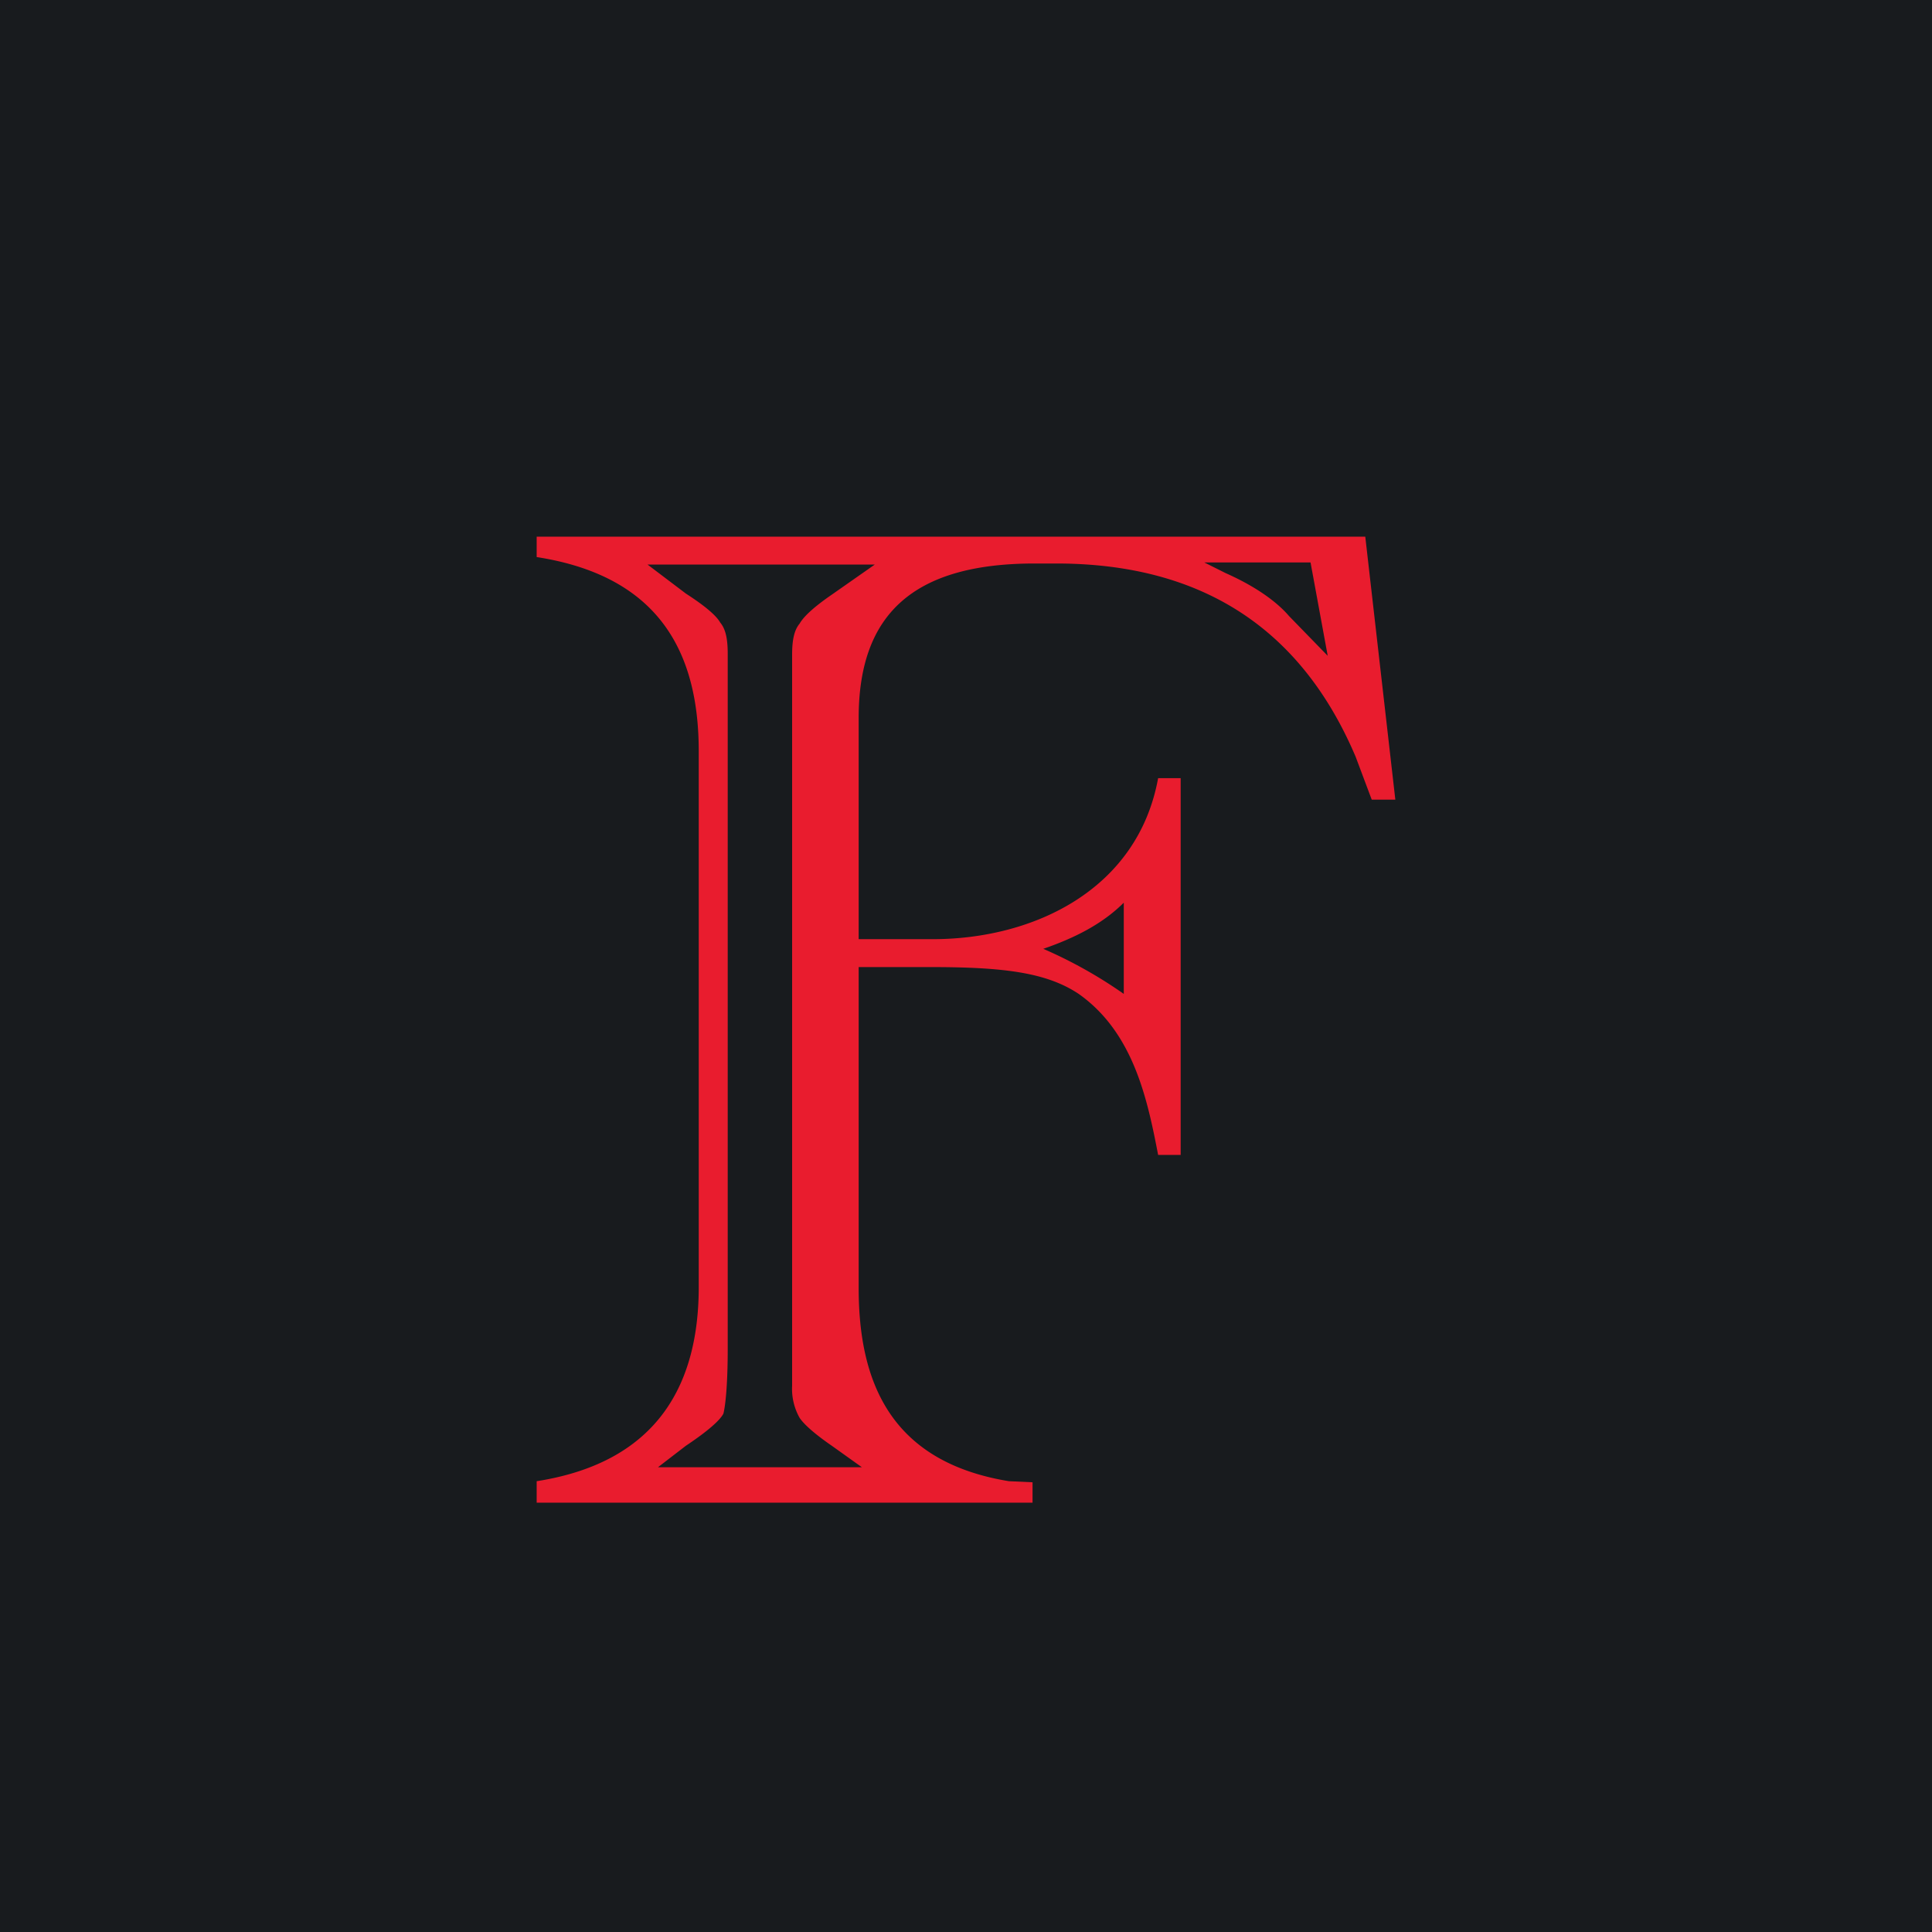 <!-- by TradingView --><svg width="18" height="18" viewBox="0 0 18 18" xmlns="http://www.w3.org/2000/svg"><path fill="#181B1E" d="M0 0h18v18H0z"/><path d="M9.62 14H5v-.2c1.15-.18 1.51-.93 1.51-1.81V7c0-.9-.35-1.63-1.51-1.81V5h7.72L13 7.45h-.22l-.15-.4c-.51-1.2-1.44-1.8-2.79-1.8h-.2C8.5 5.25 8 5.73 8 6.69v2.06h.69c.94 0 1.91-.46 2.1-1.5H11v3.51h-.21c-.1-.52-.23-1.14-.74-1.5-.3-.2-.7-.25-1.38-.25H8V12c0 .88.3 1.62 1.4 1.8l.22.01v.2Zm1.6-8.76.2.1c.27.12.47.26.59.4l.36.37-.16-.87h-1Zm-1.5 3.6a4.24 4.24 0 0 1 .75.42v-.85c-.2.2-.46.33-.75.43Zm-3.7-3.59.37.28c.17.11.28.2.32.27.05.06.07.15.07.29v6.48c0 .32-.02.52-.04.6-.03.06-.14.16-.35.3l-.26.2h1.9l-.28-.2c-.16-.11-.26-.2-.3-.26a.55.55 0 0 1-.07-.3V6.1c0-.14.02-.23.07-.29.04-.07.14-.16.3-.27l.4-.28H6.02Z" fill="#E91C2E"/></svg>